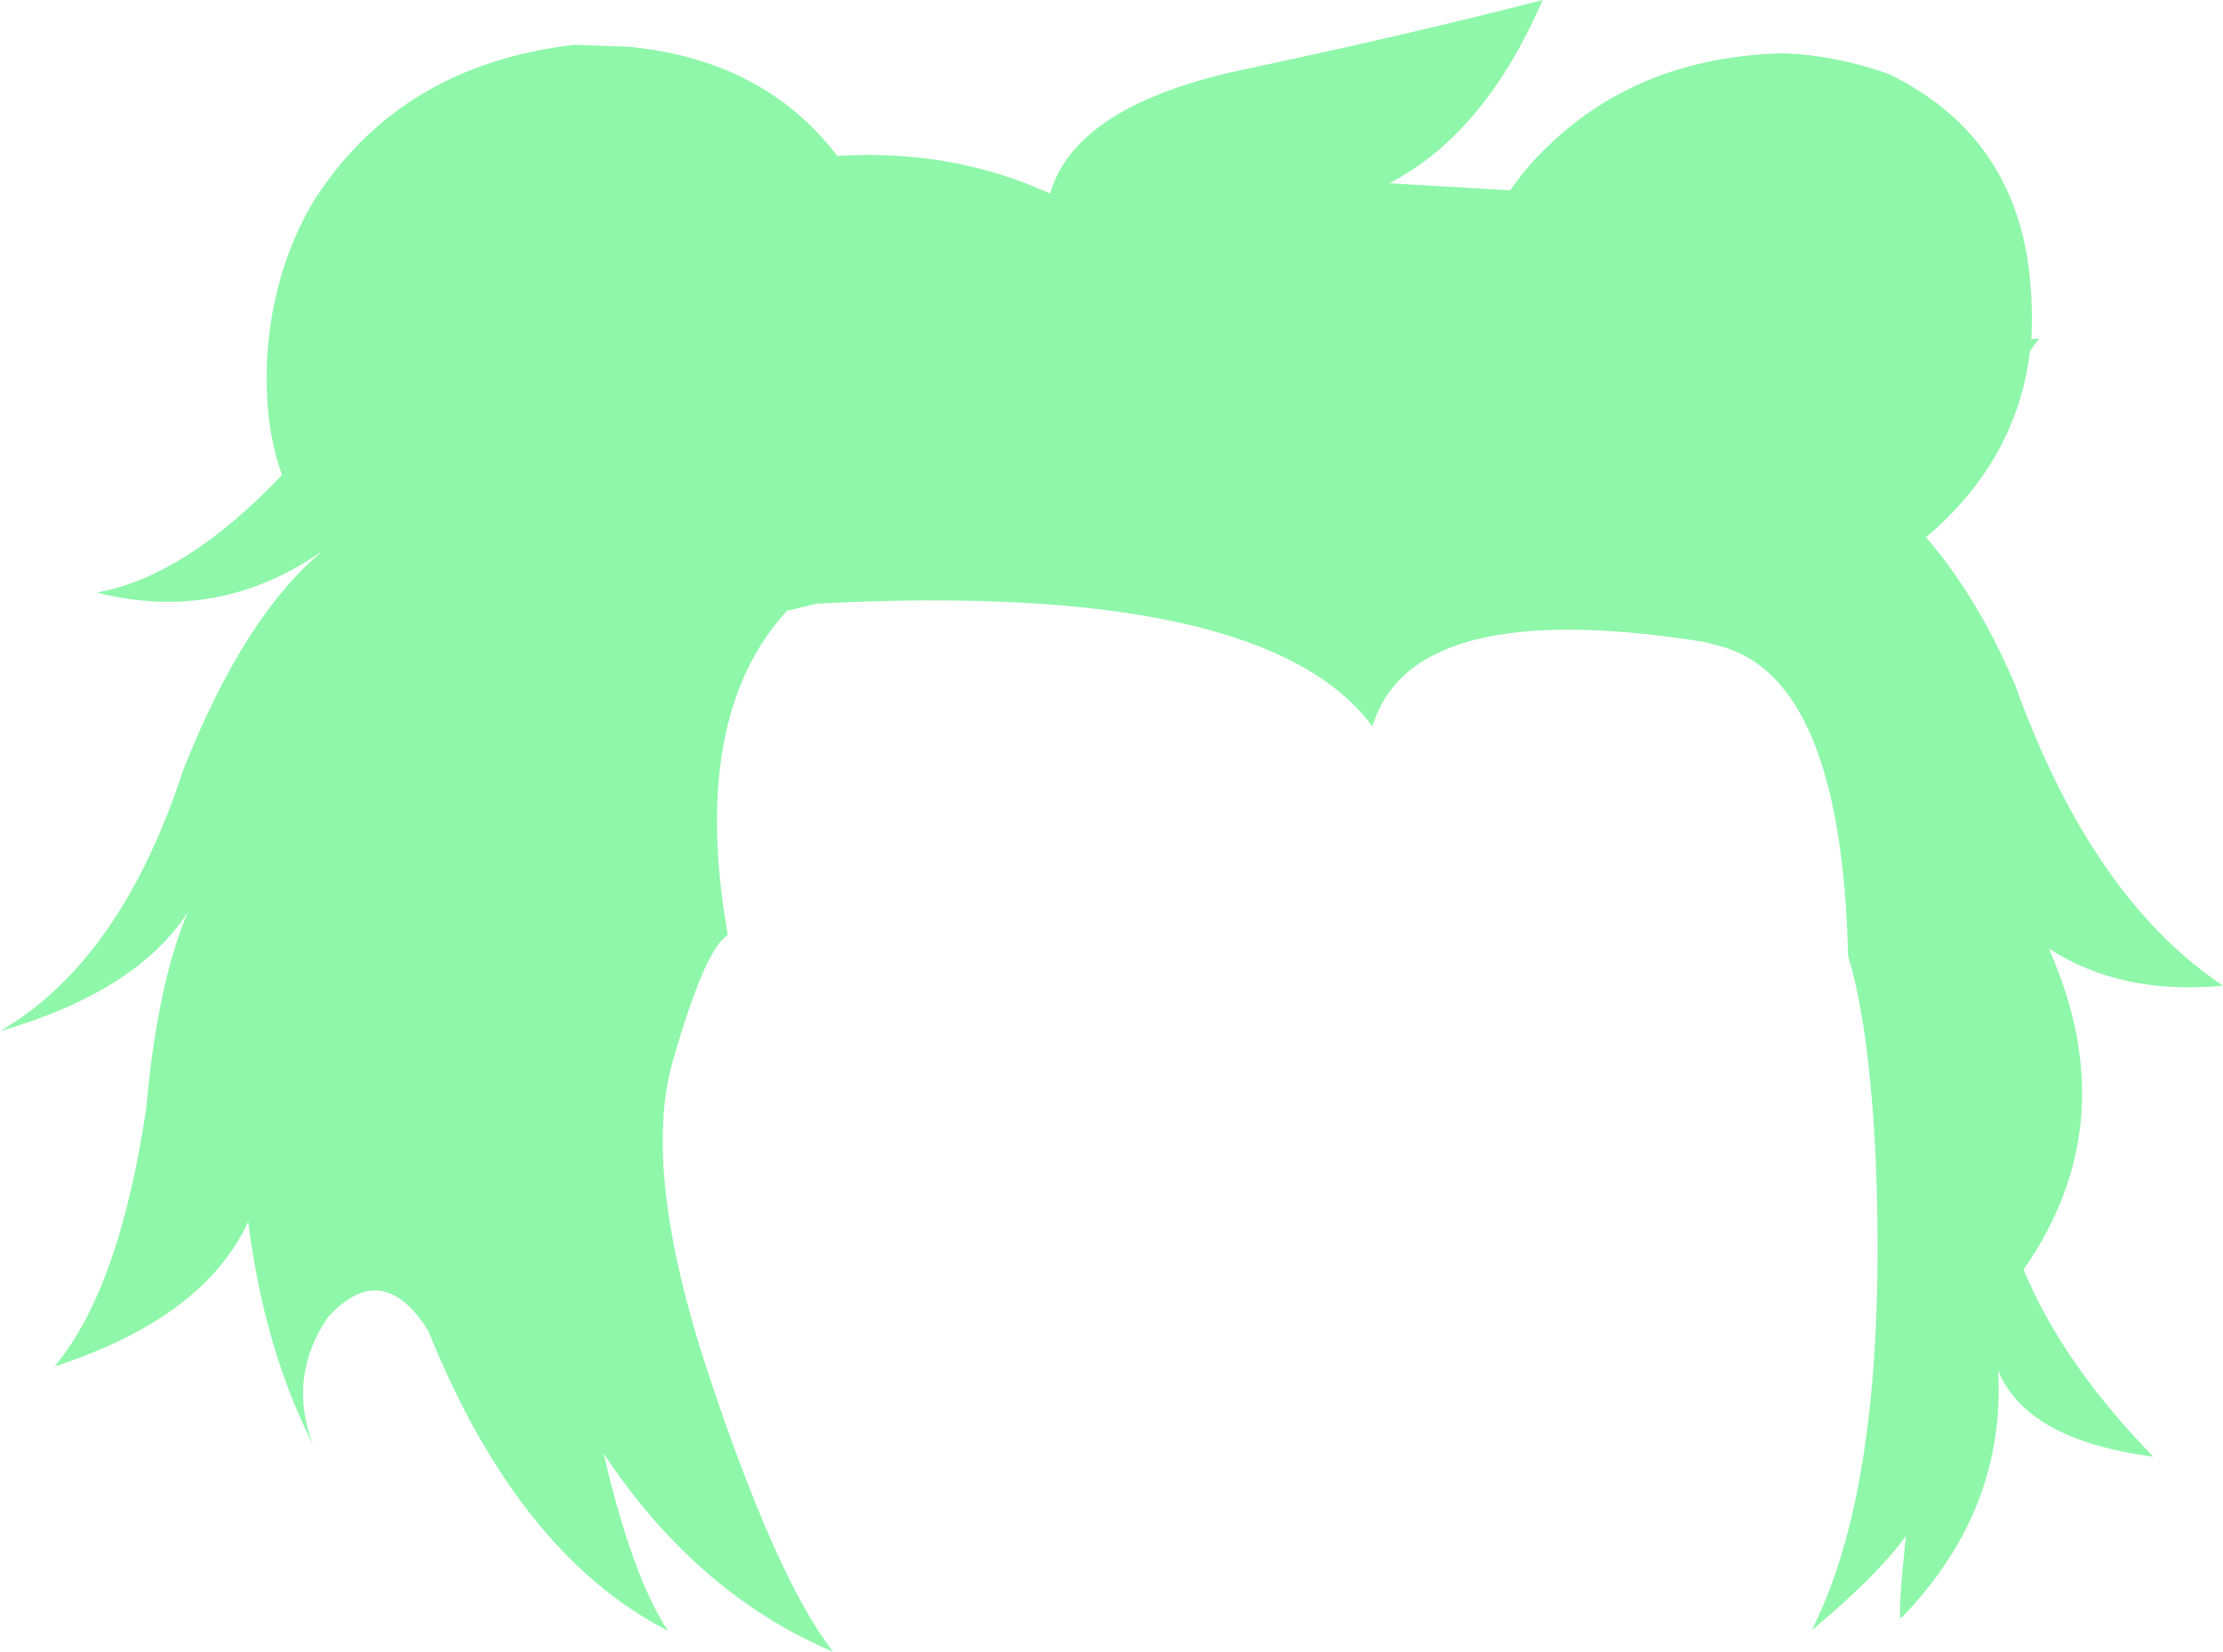 <?xml version="1.0" encoding="UTF-8" standalone="no"?>
<svg xmlns:xlink="http://www.w3.org/1999/xlink" height="127.1px" width="171.05px" xmlns="http://www.w3.org/2000/svg">
  <g transform="matrix(1.0, 0.0, 0.0, 1.0, 85.55, 63.55)">
    <path d="M59.8 -57.85 Q69.2 -53.25 70.55 -42.95 70.9 -40.1 70.75 -37.45 L71.35 -37.5 70.65 -36.55 Q69.65 -28.15 62.65 -22.2 66.6 -17.65 69.5 -10.85 75.4 5.55 85.5 12.3 77.7 13.05 72.1 9.45 78.05 22.85 70.15 34.15 73.2 41.45 80.15 48.55 70.35 47.25 68.2 41.9 68.8 52.7 60.7 61.0 60.5 60.35 61.1 54.65 58.9 57.7 53.85 61.9 59.85 50.1 58.75 25.1 58.25 15.25 56.65 10.0 56.15 -11.4 46.75 -13.85 L45.6 -14.15 Q23.1 -17.75 20.05 -7.65 11.75 -18.9 -22.7 -17.1 L-25.0 -16.55 Q-32.5 -8.35 -29.55 8.4 -31.3 9.45 -33.75 18.0 -36.25 26.5 -31.0 42.3 -25.75 58.05 -21.45 63.55 -31.95 59.1 -39.1 48.3 -36.9 57.8 -34.15 61.95 -45.7 56.0 -52.6 38.85 -56.15 33.2 -60.35 37.85 -63.45 42.5 -61.45 47.65 -65.25 40.15 -66.45 30.45 -69.85 37.85 -81.35 41.6 -76.35 35.6 -74.3 21.75 -73.45 12.2 -71.1 6.65 -75.05 12.75 -85.55 15.8 -76.25 10.4 -71.45 -4.3 -66.7 -16.3 -60.6 -21.25 -68.65 -15.55 -78.1 -17.95 -71.25 -19.2 -63.85 -27.0 -65.35 -31.2 -64.95 -36.65 -64.45 -42.85 -61.5 -47.95 -54.8 -58.55 -41.35 -60.1 L-37.15 -59.95 Q-26.85 -58.95 -21.2 -51.65 L-21.15 -51.55 Q-12.25 -52.1 -4.75 -48.65 -2.8 -55.45 10.15 -58.2 23.1 -60.95 33.15 -63.55 28.7 -53.25 21.35 -49.45 L30.65 -48.9 31.6 -50.2 Q39.1 -59.15 51.7 -59.45 55.7 -59.3 59.8 -57.85" fill="#8ef7aa" fill-rule="evenodd" stroke="none"/>
  </g>
</svg>
